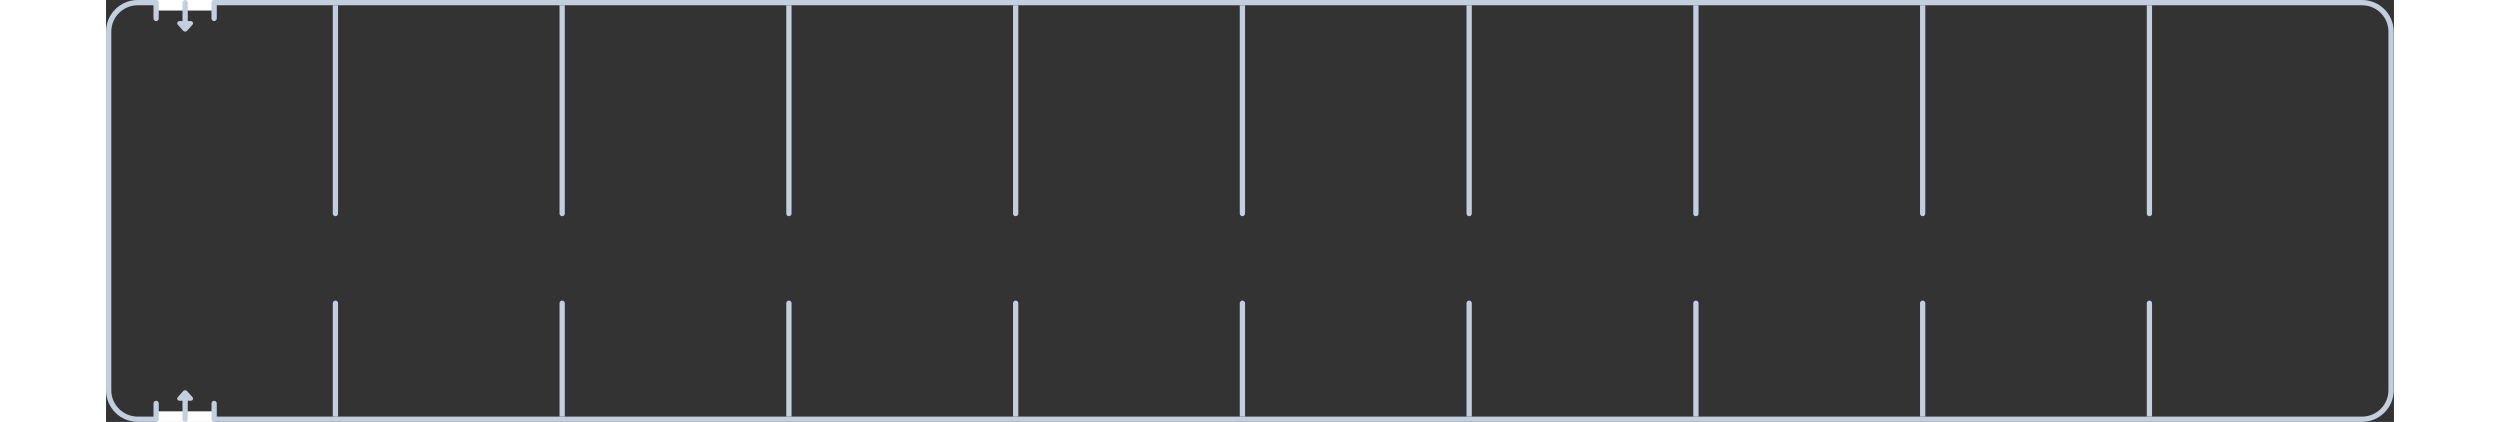 <?xml version="1.0" encoding="utf-8"?>
<svg width="948px" height="160px" viewBox="0 0 867.756 160.031" version="1.1" xmlns="http://www.w3.org/2000/svg">
  <rect x="0" y="0" width="867.756" height="160.031" fill="#333333" stroke="none"/>
  <defs/>
  <g id="surface1">
    <path style="fill:none;stroke-width:2;stroke-linecap:butt;stroke-linejoin:miter;stroke:rgb(76.471%,81.176%,87.451%);stroke-opacity:1;stroke-miterlimit:4;" d="M 12 1 L 855.658 1 C 861.732 1 866.658 5.926 866.658 12 L 866.658 148 C 866.658 154.074 861.732 159 855.658 159 L 12 159 C 5.926 159 1 154.074 1 148 L 1 12 C 1 5.926 5.926 1 12 1 Z M 12 1"/>
    <path style=" stroke:none;fill-rule:nonzero;fill:rgb(76.471%,81.176%,87.451%);fill-opacity:1;" d="M 86 81 C 86 81.551 86.449 82 87 82 C 87.551 82 88 81.551 88 81 L 86 81 Z M 86 2 L 86 81 L 88 81 L 88 2 L 86 2 Z M 88 115 C 88 114.449 87.551 114 87 114 C 86.449 114 86 114.449 86 115 L 88 115 Z M 88 158 L 88 115 L 86 115 L 86 158 L 88 158 Z M 174 115 C 174 114.449 173.551 114 173 114 C 172.449 114 172 114.449 172 115 L 174 115 Z M 174 158 L 174 115 L 172 115 L 172 158 L 174 158 Z M 260 115 C 260 114.449 259.551 114 259 114 C 258.449 114 258 114.449 258 115 L 260 115 Z M 260 158 L 260 115 L 258 115 L 258 158 L 260 158 Z M 346 115 C 346 114.449 345.551 114 345 114 C 344.449 114 344 114.449 344 115 L 346 115 Z M 346 158 L 346 115 L 344 115 L 344 158 L 346 158 Z M 432 115 C 432 114.449 431.551 114 431 114 C 430.449 114 430 114.449 430 115 L 432 115 Z M 432 158 L 432 115 L 430 115 L 430 158 L 432 158 Z M 518 115 C 518 114.449 517.551 114 517 114 C 516.449 114 516 114.449 516 115 L 518 115 Z M 518 158 L 518 115 L 516 115 L 516 158 L 518 158 Z M 604 115 C 604 114.449 603.551 114 603 114 C 602.449 114 602 114.449 602 115 L 604 115 Z M 604 158 L 604 115 L 602 115 L 602 158 L 604 158 Z M 690 115 C 690 114.449 689.551 114 689 114 C 688.449 114 688 114.449 688 115 L 690 115 Z M 690 158 L 690 115 L 688 115 L 688 158 L 690 158 Z M 776 115 C 776 114.449 775.551 114 775 114 C 774.449 114 774 114.449 774 115 L 776 115 Z M 776 158 L 776 115 L 774 115 L 774 158 L 776 158 Z M 846.05 110.582 L 860 158 L 846.05 110.582 Z M 172 81 C 172 81.551 172.449 82 173 82 C 173.551 82 174 81.551 174 81 L 172 81 Z M 172 2 L 172 81 L 174 81 L 174 2 L 172 2 Z M 258 81 C 258 81.551 258.449 82 259 82 C 259.551 82 260 81.551 260 81 L 258 81 Z M 258 2 L 258 81 L 260 81 L 260 2 L 258 2 Z M 344 81 C 344 81.551 344.449 82 345 82 C 345.551 82 346 81.551 346 81 L 344 81 Z M 344 2 L 344 81 L 346 81 L 346 2 L 344 2 Z M 430 81 C 430 81.551 430.449 82 431 82 C 431.551 82 432 81.551 432 81 L 430 81 Z M 430 2 L 430 81 L 432 81 L 432 2 L 430 2 Z M 516 81 C 516 81.551 516.449 82 517 82 C 517.551 82 518 81.551 518 81 L 516 81 Z M 516 2 L 516 81 L 518 81 L 518 2 L 516 2 Z M 602 81 C 602 81.551 602.449 82 603 82 C 603.551 82 604 81.551 604 81 L 602 81 Z M 602 2 L 602 81 L 604 81 L 604 2 L 602 2 Z M 688 81 C 688 81.551 688.449 82 689 82 C 689.551 82 690 81.551 690 81 L 688 81 Z M 688 2 L 688 81 L 690 81 L 690 2 L 688 2 Z M 774 81 C 774 81.551 774.449 82 775 82 C 775.551 82 776 81.551 776 81 L 774 81 Z M 774 2 L 774 81 L 776 81 L 776 2 L 774 2 Z"/>
    <path style=" stroke:none;fill-rule:nonzero;fill:rgb(100%,100%,100%);fill-opacity:1;" d="M 19 156 L 41 156 L 41 160 L 19 160 Z M 19 156 "/>
    <path style=" stroke:none;fill-rule:evenodd;fill:rgb(76.471%,81.176%,87.451%);fill-opacity:1;" d="M 41 152 C 41.551 152 42 152.449 42 153 L 42 159 C 42 159.551 41.551 160 41 160 C 40.449 160 40 159.551 40 159 L 40 153 C 40 152.449 40.449 152 41 152 Z M 19 152 C 19.551 152 20 152.449 20 153 L 20 159 C 20 159.551 19.551 160 19 160 C 18.449 160 18 159.551 18 159 L 18 153 C 18 152.449 18.449 152 19 152 Z M 30.754 148.336 C 30.562 148.121 30.289 148 30.004 148 C 29.719 148 29.445 148.121 29.258 148.336 L 27.215 150.633 C 26.996 150.875 26.945 151.219 27.078 151.516 C 27.211 151.812 27.504 152 27.828 152 L 29 152 L 29 159 C 29 159.551 29.449 160 30 160 C 30.551 160 31 159.551 31 159 L 31 152 L 32.184 152 C 32.504 152 32.797 151.809 32.93 151.516 C 33.062 151.219 33.012 150.875 32.797 150.633 Z M 30.754 148.336 "/>
    <path style=" stroke:none;fill-rule:nonzero;fill:rgb(100%,100%,100%);fill-opacity:1;" d="M 19 4 L 41 4 L 41 0 L 19 0 Z M 19 4 "/>
    <path style=" stroke:none;fill-rule:evenodd;fill:rgb(76.471%,81.176%,87.451%);fill-opacity:1;" d="M 41 8 C 41.551 8 42 7.551 42 7 L 42 1 C 42 0.449 41.551 0 41 0 C 40.449 0 40 0.449 40 1 L 40 7 C 40 7.551 40.449 8 41 8 Z M 19 8 C 19.551 8 20 7.551 20 7 L 20 1 C 20 0.449 19.551 0 19 0 C 18.449 0 18 0.449 18 1 L 18 7 C 18 7.551 18.449 8 19 8 Z M 30.754 11.664 C 30.562 11.879 30.289 12 30.004 12 C 29.719 12 29.445 11.879 29.258 11.664 L 27.215 9.367 C 26.996 9.125 26.945 8.781 27.078 8.484 C 27.211 8.188 27.504 8 27.828 8 L 29 8 L 29 1 C 29 0.449 29.449 0 30 0 C 30.551 0 31 0.449 31 1 L 31 8 L 32.184 8 C 32.504 8 32.797 8.191 32.93 8.484 C 33.062 8.781 33.012 9.125 32.797 9.367 Z M 30.754 11.664 "/>
  </g>
</svg>